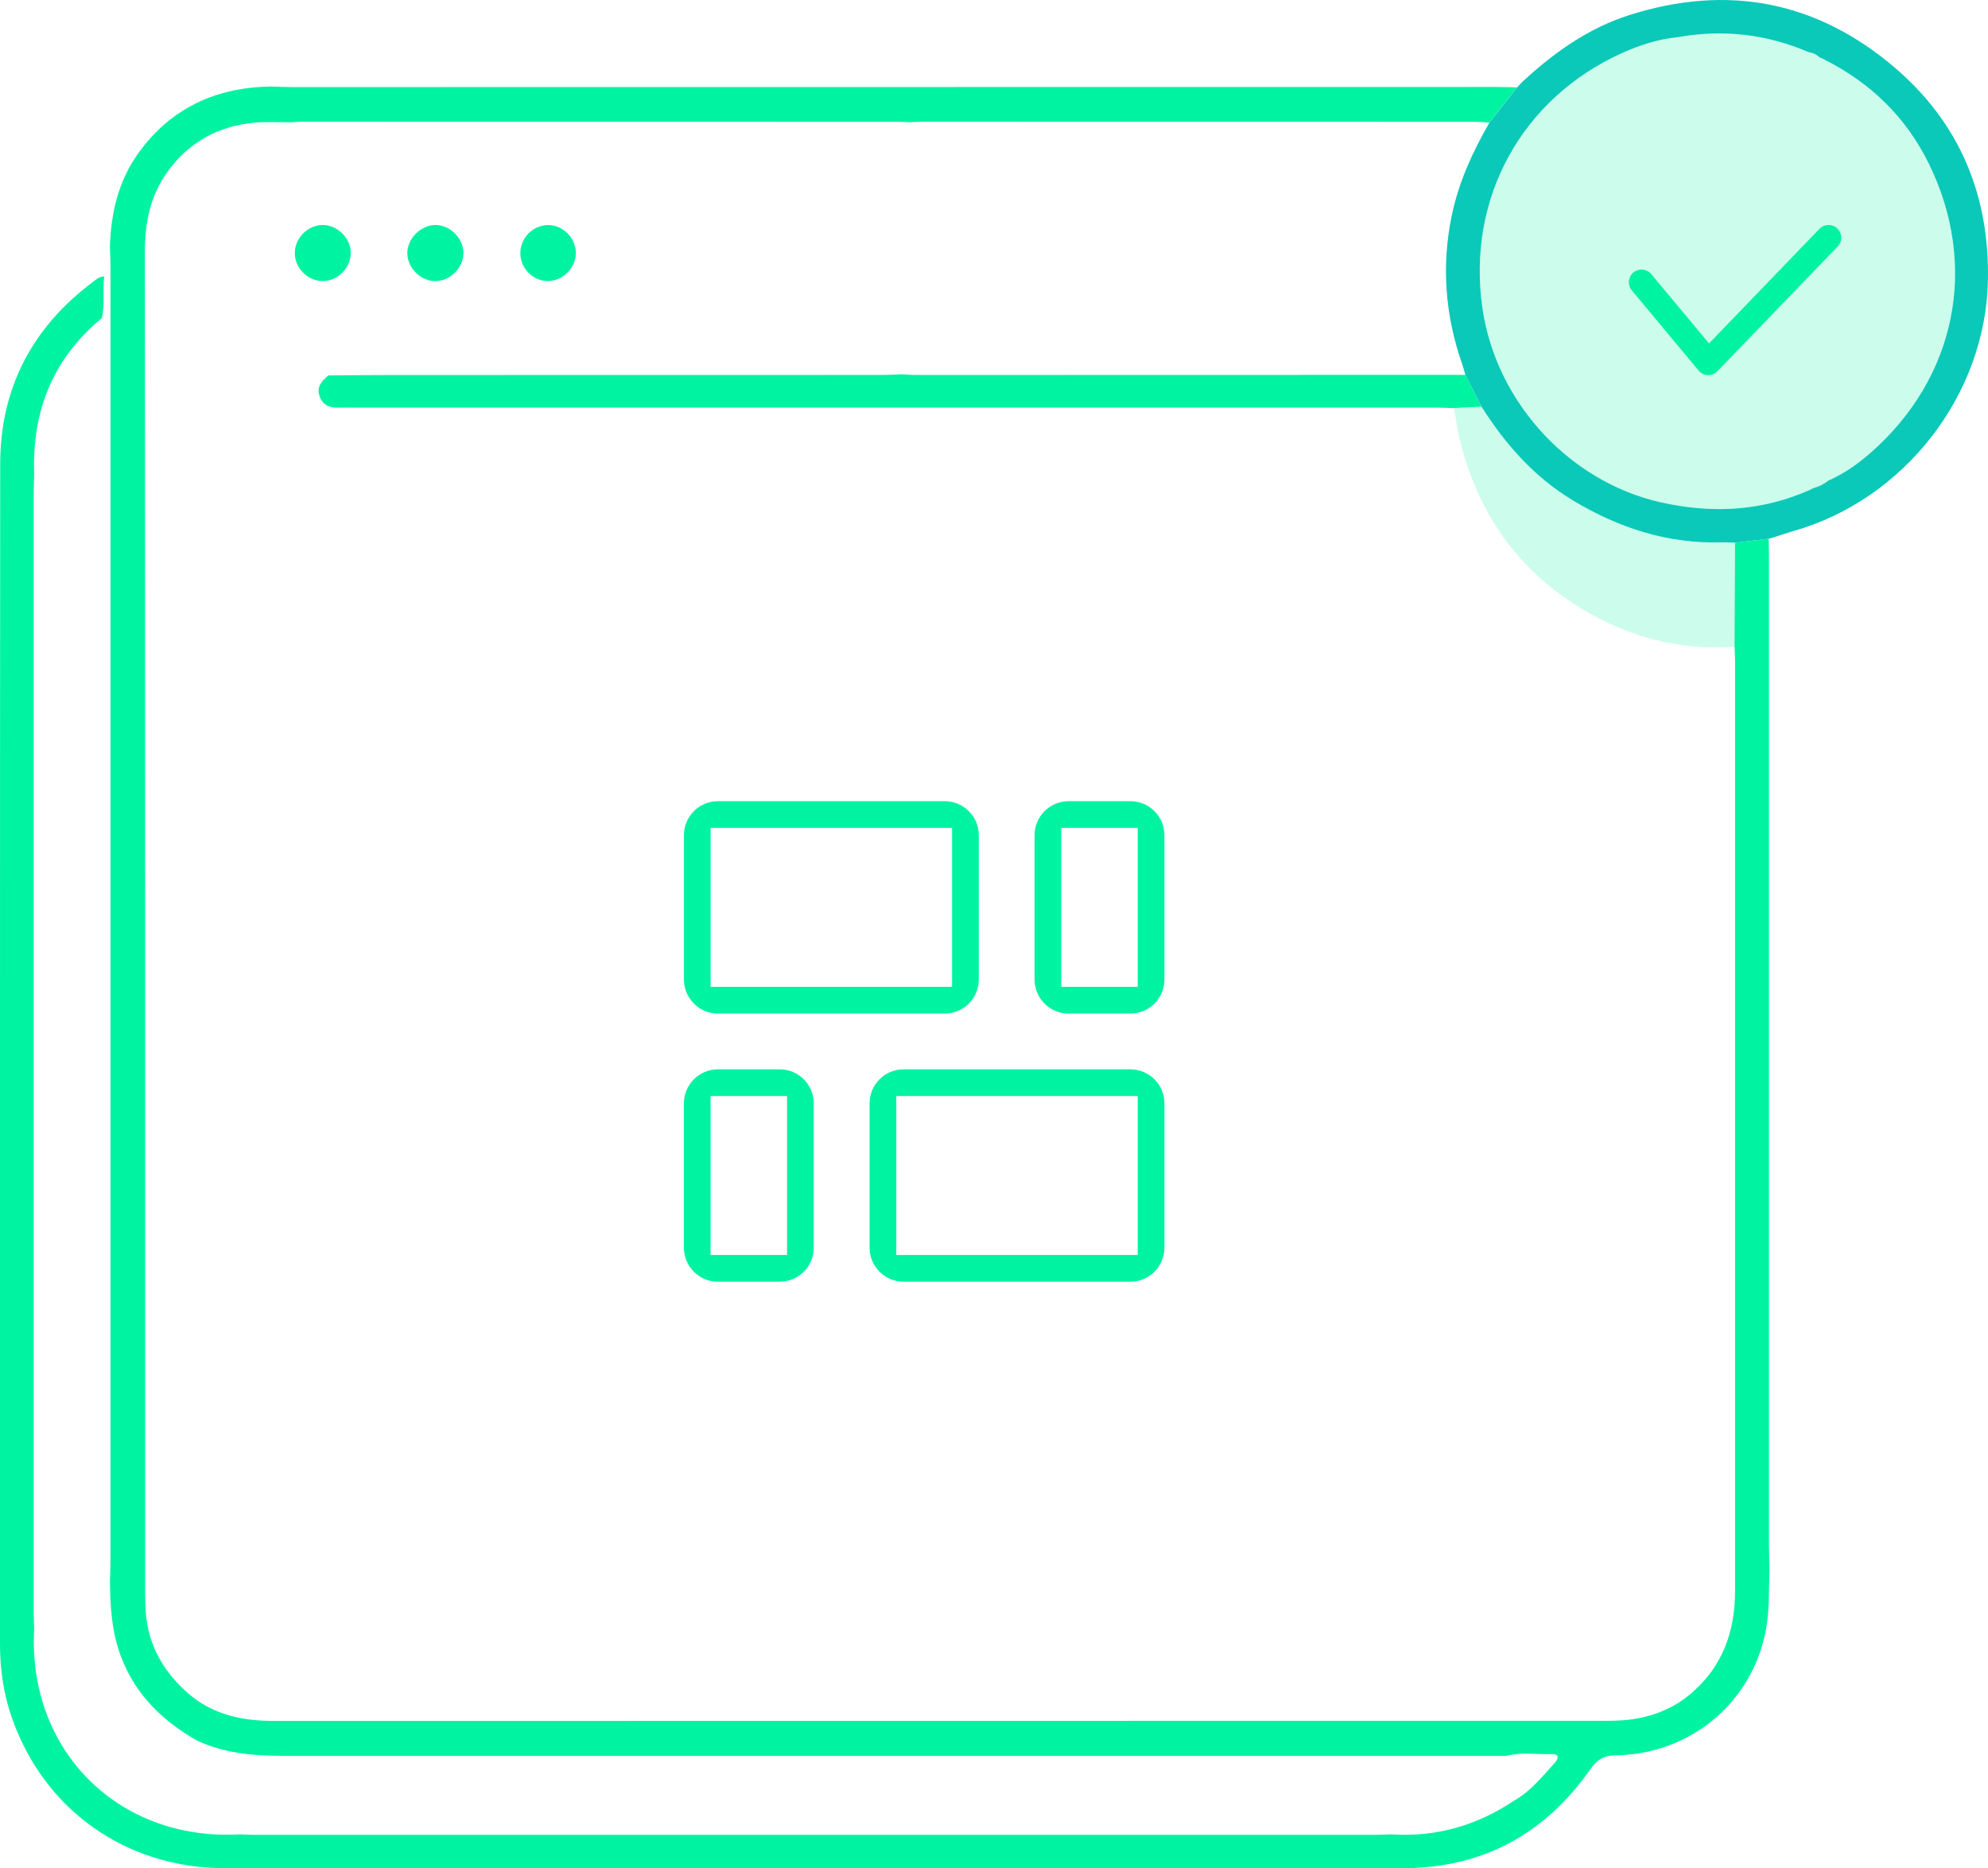 <?xml version="1.0" encoding="UTF-8"?>
<svg id="Layer_1" data-name="Layer 1" xmlns="http://www.w3.org/2000/svg" viewBox="0 0 484.37 455.19">
  <defs>
    <style>
      .cls-1 {
        fill: #0ac9b8;
      }

      .cls-2, .cls-3 {
        fill: #00f3a1;
      }

      .cls-3 {
        opacity: .2;
      }
    </style>
  </defs>
  <g>
    <path class="cls-1" d="M430.93,131.25c-2.73,.33-5.46,.65-8.2,.98-1.05-.03-2.11-.13-3.16-.09-13.17,.41-25.13-3.48-36.29-10.19-9.43-5.67-16.49-13.66-22.31-22.87-1.32-2.58-2.63-5.17-3.95-7.75-.23-.81-.42-1.63-.7-2.42-4.2-11.94-5.19-24.1-2.58-36.52,1.69-8.05,5.06-15.42,9.15-22.5,2.24-2.86,4.49-5.72,6.73-8.58,.43-.46,.87-.92,1.3-1.38,7.67-7.09,16.06-13.09,26.13-16.28,23.85-7.55,45.56-3.43,64.59,12.81,15.84,13.52,23.12,31.15,22.71,51.86-.55,27.99-20.45,53.46-47.47,61.09-1.52,.43-3.01,.96-4.52,1.44-.48,.14-.96,.27-1.44,.41Zm12.35-117.3c-.74-.71-1.63-1.09-2.64-1.25-10.22-4.4-20.81-5.59-31.76-3.65-4.78,.46-9.33,1.92-13.65,3.87-24.49,11.04-37.82,35.39-34.07,61.96,3.37,23.83,22.4,43.78,45.76,47.97,11.58,2.23,22.86,1.41,33.74-3.36,.42-.2,.84-.41,1.27-.61,1.31-.35,2.5-.94,3.55-1.8,3.81-1.67,7.19-4.05,10.28-6.76,20.87-18.31,26.4-45.6,14.17-70.48-5.53-11.25-14.13-19.61-25.33-25.27-.44-.21-.87-.41-1.31-.62Z"/>
    <path class="cls-3" d="M422.61,157.55c-13.45,.99-25.85-2.35-37.3-9.28-15.78-9.56-25.41-23.61-29.7-41.43-.59-2.44-.9-4.95-1.34-7.43,2.24-.11,4.47-.22,6.71-.33,5.82,9.2,12.88,17.19,22.31,22.87,11.16,6.72,23.12,10.6,36.29,10.19,1.05-.03,2.11,.06,3.16,.09-.04,8.44-.08,16.88-.13,25.32Z"/>
    <path class="cls-3" d="M443.28,13.95c-1.42,.72-2.71,1.17-2.64-1.25,1,.16,1.9,.54,2.64,1.25Z"/>
    <path class="cls-3" d="M440.66,119.49c.04-.57-.22-1.34,.47-1.57,.7-.23,.65,.52,.8,.95-.42,.2-.84,.41-1.27,.61Z"/>
    <g>
      <path class="cls-2" d="M431.01,375.87c0-80.06,0-160.12,0-240.18,0-1.48-.05-2.96-.07-4.44-2.73,.33-5.46,.65-8.2,.98-.04,8.44-.08,16.88-.13,25.31,.05,1.16,.13,2.32,.13,3.48,0,75.54,0,151.09,0,226.63,0,9.78-2.99,18.27-10.57,24.82-4.47,3.86-9.73,5.89-15.53,6.54-1.89,.21-3.8,.25-5.7,.25-108.03,.01-216.06,0-324.08,.03-7.74,0-14.97-1.48-20.96-6.68-6.14-5.34-9.95-11.98-10.4-20.28-.08-1.58-.14-3.17-.14-4.76,0-108.77,.02-217.53-.06-326.3,0-6.99,1.31-13.48,5.35-19.19,5.25-7.42,12.58-11.45,21.61-12.21,2.94-.25,5.91-.06,8.87-.08,.74-.04,1.47-.13,2.21-.13,48.68,0,97.37,0,146.05,.02,.74,0,1.47,.07,2.21,.11,1.05-.04,2.11-.13,3.16-.13,44.89,0,89.77,0,134.66,.02,1.15,0,2.31,.13,3.47,.19,2.24-2.86,4.49-5.72,6.73-8.58-1.58-.04-3.17-.1-4.75-.1-97.94,0-195.88,.03-293.82,.03-1.69,0-3.38-.09-5.07-.14-13.38,.21-24.38,5.25-32.28,16.25-4.9,6.82-6.69,14.67-6.92,22.94,.05,1.48,.14,2.96,.14,4.43,0,105.44,0,210.89,0,316.33,0,1.27-.08,2.53-.12,3.8,.02,6.54,.4,12.99,2.85,19.22,3.53,8.98,9.97,15.17,18.1,19.89,6.75,3.24,14,3.85,21.32,3.85,99.33,.01,198.65,0,297.98,0,3.62-.95,7.31-.31,10.96-.42,2.2-.06,1.55,1.31,.74,2.2-3.04,3.31-5.84,6.89-9.86,9.14-9.04,6.05-18.95,8.92-29.84,8.21-1.27,.04-2.53,.11-3.8,.11-91.11,0-182.23,0-273.34,0-1.16,0-2.32-.07-3.48-.11-29.62,1.67-51.76-20.47-50.1-50.1-.04-1.16-.11-2.32-.11-3.48,0-91.22,0-182.44,0-273.65,0-1.37,.07-2.74,.11-4.12-.56-15.31,4.5-28.18,16.48-38.06,.8-3.34,.16-6.77,.58-10.13-1.17-.05-1.96,.72-2.79,1.34C7.78,79.82,.07,94.62,.05,113.07-.03,208.91,.02,304.75,0,400.59c0,6.09,.86,12.05,2.84,17.77,7.82,22.55,27.77,36.7,51.68,36.8,11.43,.05,22.85,.01,34.27,.01,84.31,0,168.62,0,252.93,0,19.46,0,34.63-8.28,45.72-24.05,1.72-2.45,3.29-3.41,6.29-3.46,18.02-.27,32.9-12.65,36.42-29.98,1.04-5.12,.79-10.31,.98-15.48-.04-2.11-.13-4.23-.13-6.34Z"/>
      <path class="cls-2" d="M354.26,99.41c2.24-.11,4.47-.22,6.71-.33-1.32-2.58-2.64-5.17-3.95-7.75-44.62,.01-89.24,.03-133.86,.03-1.16,0-2.32-.11-3.47-.17-1.37,.05-2.74,.15-4.11,.16-40.12,.01-80.24,0-120.37,.02-5.07,0-10.13,.06-15.2,.1-1.6,1.34-2.98,2.78-2.12,5.13,.9,2.46,2.9,2.81,5.15,2.71,.84-.04,1.69,0,2.54,0,88.08,0,176.16,0,264.24,0,1.48,0,2.96,.08,4.43,.12Z"/>
      <path class="cls-2" d="M112.91,61.42c-.15-3.53-3.32-6.6-6.83-6.6s-6.89,3.29-6.84,6.91c.05,3.64,3.38,6.86,6.99,6.76,3.65-.1,6.83-3.46,6.68-7.07Z"/>
      <path class="cls-2" d="M85.46,61.62c-.01-3.65-3.27-6.85-6.93-6.8-3.54,.05-6.63,3.14-6.7,6.71-.08,3.68,3.06,6.91,6.77,6.95,3.63,.04,6.88-3.2,6.86-6.86Z"/>
      <path class="cls-2" d="M140.31,61.63c-.01-3.69-3.25-6.89-6.88-6.8-3.72,.09-6.76,3.29-6.65,7.02,.1,3.62,3.15,6.63,6.71,6.63s6.83-3.14,6.82-6.86Z"/>
    </g>
    <path class="cls-3" d="M406.78,93.91c.91-.56,1.83-1.12,2.74-1.68-.01,2.03-.84,2.73-2.74,1.68Z"/>
    <path class="cls-1" d="M442.92,41.6s-.14,0-.14,0c0,0,.14,0,.14,0Z"/>
    <path class="cls-3" d="M469.92,39.84c-5.53-11.25-14.13-19.61-25.33-25.27h0c-.44-.21-.87-.41-1.31-.62-1.42,.72-2.71,1.17-2.64-1.25-10.22-4.4-20.81-5.59-31.76-3.65-4.78,.46-9.33,1.92-13.65,3.87-24.49,11.04-37.82,35.39-34.07,61.96,3.37,23.83,22.4,43.78,45.76,47.98,0,0,0,0,0,0,11.58,2.23,22.86,1.41,33.74-3.36,.04-.57-.22-1.34,.47-1.57,.7-.23,.65,.52,.8,.95,1.31-.35,2.5-.94,3.55-1.8,3.81-1.67,7.19-4.05,10.28-6.76,20.87-18.31,26.4-45.6,14.17-70.48Zm-50.57,10.44c2.85,0,5.7,.1,8.55-.03-2.84,.13-5.7,.03-8.55,.03-3.06,0-6.12,.06-9.18-.03,3.06,.09,6.12,.03,9.18,.03Zm24.23-9.6c-.15,.33-.39,.64-.77,.9,0,0,0,0,0,0,.38-.26,.62-.57,.77-.9Zm-2.27,1.71c-.02,.08-.04,.17-.05,.27h0c.01-.09,.03-.18,.05-.27Zm-34.53,51.52c.91-.56,1.83-1.12,2.74-1.68-.01,2.03-.84,2.73-2.74,1.68Z"/>
  </g>
  <g>
    <path class="cls-2" d="M230.2,195.2h-55.28c-4.57,0-8.28,3.71-8.28,8.28v35.18c0,4.56,3.71,8.28,8.28,8.28h55.28c4.56,0,8.28-3.71,8.28-8.28v-35.18c0-4.56-3.71-8.28-8.28-8.28Zm1.77,45.23h-58.83v-38.73h58.83v38.73Z"/>
    <path class="cls-2" d="M275.43,195.2h-15.08c-4.56,0-8.28,3.71-8.28,8.28v35.18c0,4.56,3.71,8.28,8.28,8.28h15.08c4.56,0,8.28-3.71,8.28-8.28v-35.18c0-4.56-3.71-8.28-8.28-8.28Zm1.77,45.23h-18.63v-38.73h18.63v38.73Z"/>
    <path class="cls-2" d="M189.99,260.53h-15.08c-4.57,0-8.28,3.71-8.28,8.28v35.18c0,4.56,3.71,8.28,8.28,8.28h15.08c4.56,0,8.28-3.71,8.28-8.28v-35.18c0-4.56-3.71-8.28-8.28-8.28Zm1.77,45.23h-18.63v-38.73h18.63v38.73Z"/>
    <path class="cls-2" d="M275.43,260.53h-55.28c-4.57,0-8.28,3.71-8.28,8.28v35.18c0,4.56,3.71,8.28,8.28,8.28h55.28c4.56,0,8.28-3.71,8.28-8.28v-35.18c0-4.56-3.71-8.28-8.28-8.28Zm1.77,45.23h-58.83v-38.73h58.83v38.73Z"/>
  </g>
  <path class="cls-2" d="M416.23,91.39h-.11c-.88-.04-1.7-.43-2.26-1.11l-16.28-19.54c-1.09-1.31-.92-3.26,.39-4.35,1.3-1.09,3.25-.92,4.35,.39l14.08,16.89,26.9-27.91c1.19-1.24,3.15-1.25,4.37-.08,1.23,1.19,1.27,3.14,.08,4.37l-29.3,30.39c-.59,.61-1.39,.95-2.23,.95Z"/>
</svg>